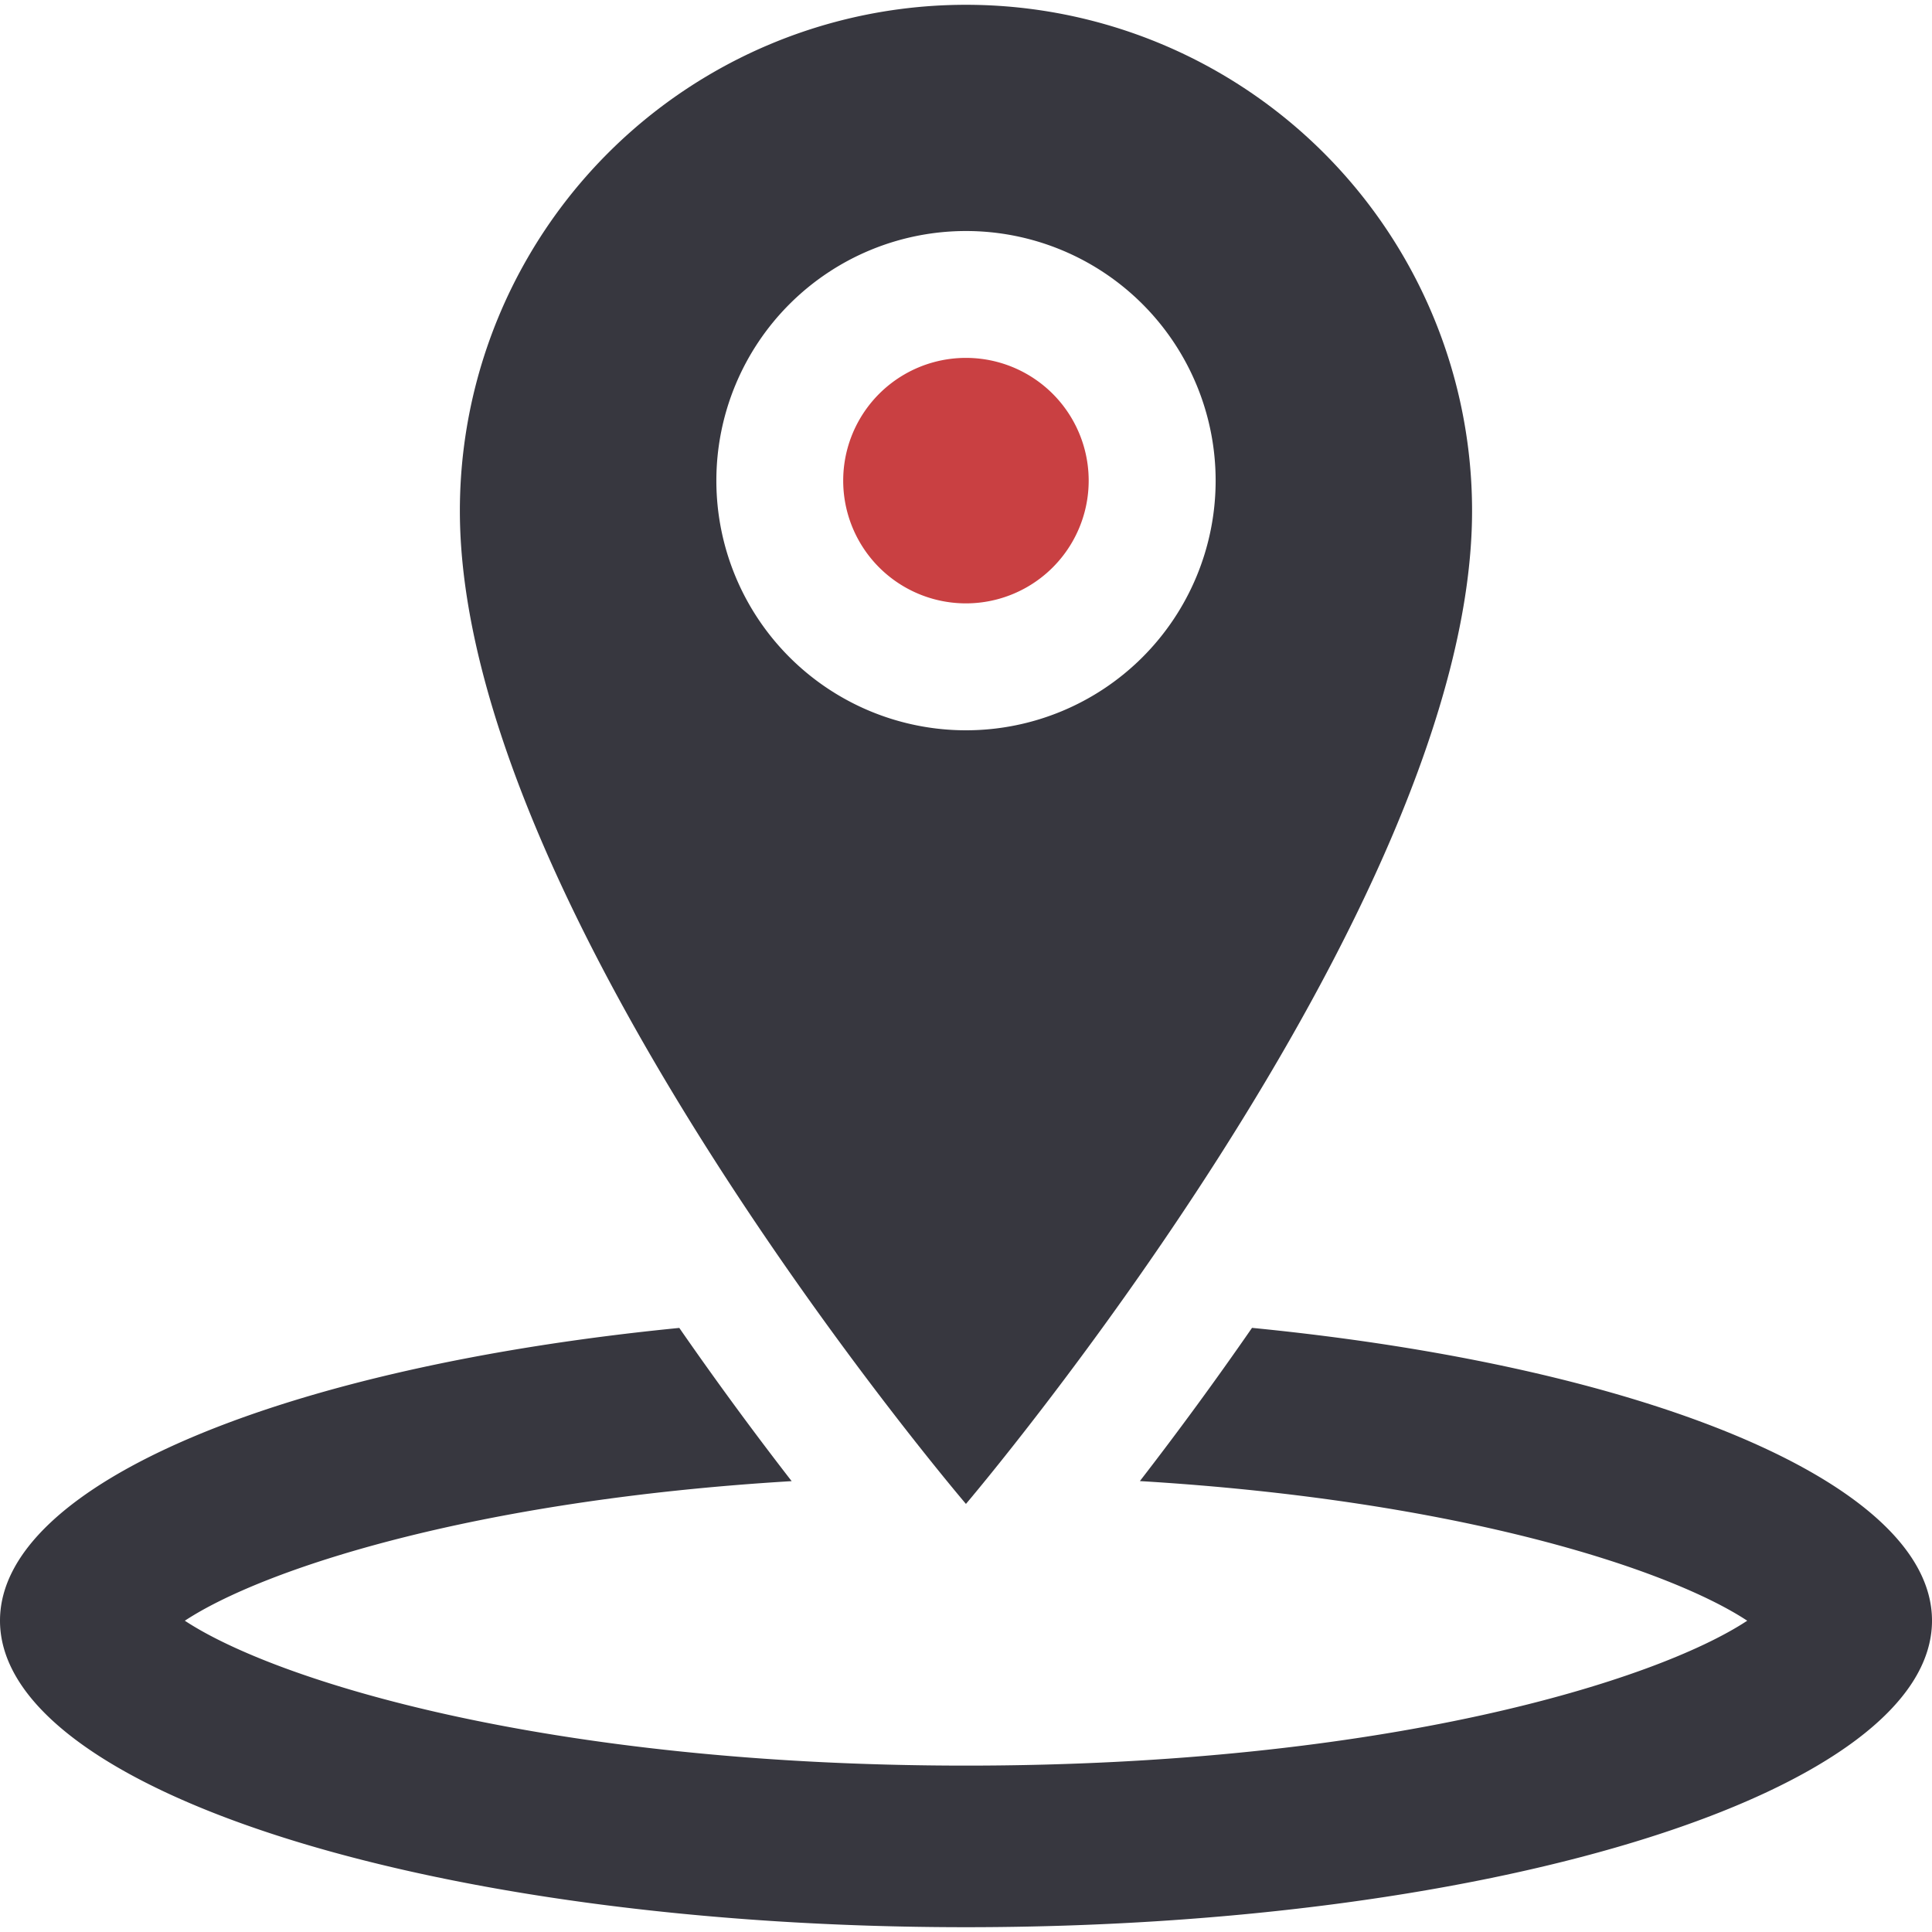 <svg width="33" height="33" fill="none" xmlns="http://www.w3.org/2000/svg"><path d="M25.144 8.726A8.643 8.643 0 0016.499.082a8.643 8.643 0 00-8.644 8.644c0 6.84 8.644 16.962 8.644 16.962s8.645-10.157 8.645-16.962zM12.236 8.21a4.264 4.264 0 118.528 0 4.264 4.264 0 01-8.528 0z" fill="#37373F"/><path d="M16.499 10.306a2.096 2.096 0 100-4.193 2.096 2.096 0 000 4.193z" fill="#C94042"/><path d="M21.386 22.68a61.419 61.419 0 01-1.916 2.618c5.462.328 9.042 1.508 10.374 2.385-1.56 1.028-6.196 2.475-13.344 2.475-7.147 0-11.783-1.447-13.343-2.475 1.332-.877 4.909-2.056 10.365-2.384a60.51 60.51 0 01-1.919-2.617C4.882 23.344 0 25.332 0 27.682c0 2.891 7.388 5.236 16.5 5.236 9.113 0 16.5-2.344 16.5-5.236.001-2.351-4.886-4.34-11.614-5.001z" fill="#37373F"/></svg>